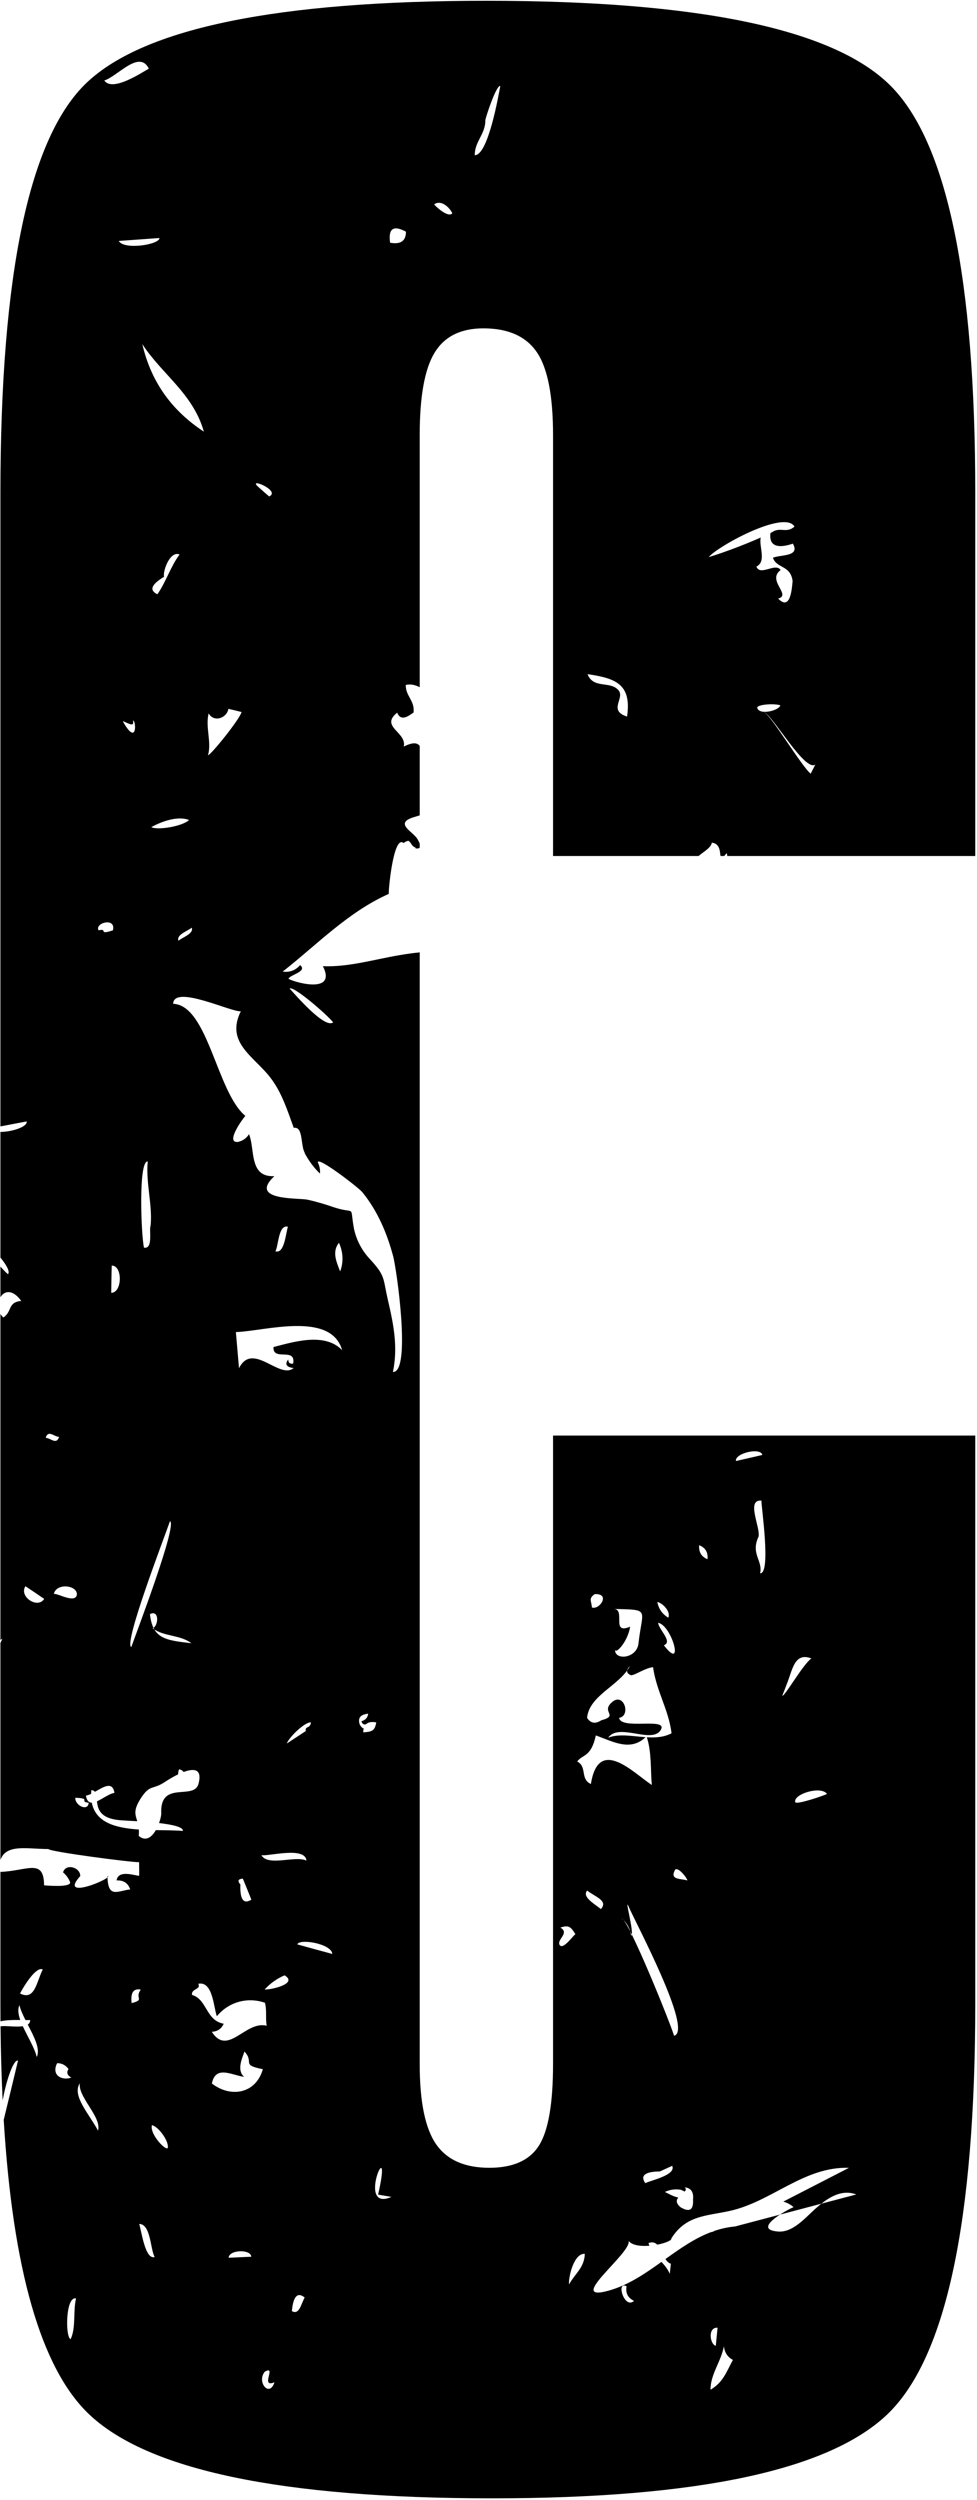 <?xml version="1.0" encoding="UTF-8"?>
<svg width="199px" height="509px" viewBox="0 0 199 509" version="1.1" xmlns="http://www.w3.org/2000/svg" xmlns:xlink="http://www.w3.org/1999/xlink">
    <!-- Generator: Sketch 43.1 (39012) - http://www.bohemiancoding.com/sketch -->
    <title>uE006-c1</title>
    <desc>Created with Sketch.</desc>
    <defs></defs>
    <g id="Page-1" stroke="none" stroke-width="1" fill="none" fill-rule="evenodd">
        <path d="M0.09,378.63 L0.09,334.465 C0.233,334.183 0.364,333.889 0.481,333.585 C0.347,333.672 0.217,333.763 0.09,333.856 L0.09,267.495 C0.244,267.759 0.441,268.006 0.685,268.226 C2.536,266.999 1.495,265.134 4.33,264.845 C2.52,262.377 0.857,262.799 0.09,264.099 L0.09,257.85 C0.56,258.398 1.057,258.926 1.619,259.413 C2.121,258.856 1.19,257.372 0.09,256.029 L0.09,230.443 C2.314,230.451 5.646,229.429 5.432,228.303 C3.651,228.636 1.871,228.981 0.09,229.32 L0.09,100.343 C0.09,55.682 5.974,27.82 17.743,16.756 C29.511,5.691 56.619,0.159 99.066,0.159 C142.319,0.159 169.728,5.893 181.295,17.359 C192.863,28.826 198.646,56.487 198.646,100.343 L198.646,174.273 L148.129,174.273 C148.122,174.095 148.087,173.898 148.022,173.678 C147.816,173.933 147.644,174.128 147.501,174.273 L146.763,174.273 C146.609,173.51 146.716,171.726 144.99,171.559 C144.822,172.636 143.24,173.431 142.291,174.273 L112.646,174.273 L112.646,88.574 C112.646,80.527 111.539,74.895 109.326,71.676 C107.113,68.457 103.492,66.848 98.463,66.848 C93.836,66.848 90.517,68.507 88.505,71.827 C86.493,75.146 85.487,80.728 85.487,88.574 L85.487,139.904 C84.616,139.478 83.707,139.192 82.646,139.446 C82.623,141.786 84.521,142.608 84.231,145.063 C83.236,145.735 81.674,146.997 80.898,145.086 C77.311,147.958 82.912,149.058 82.241,151.988 C84.035,151.091 84.993,151.177 85.487,151.856 L85.487,165.997 C85.107,166.11 84.679,166.234 84.208,166.384 C80.25,167.634 84.116,169.313 84.995,170.773 C85.237,171.167 85.396,171.49 85.487,171.752 L85.487,172.555 C85.33,172.757 84.993,172.782 84.589,172.706 C84.62,172.662 84.65,172.615 84.678,172.564 C83.799,172.309 83.822,171.545 83.162,171.163 C82.697,171.283 82.397,171.454 82.225,171.648 C82.206,171.634 82.188,171.62 82.171,171.607 C80.158,169.985 79.105,181.103 79.186,181.983 C70.876,185.689 64.639,192.267 57.579,197.803 C58.979,198.011 60.148,197.571 61.144,196.482 C62.66,197.803 59.165,198.405 58.771,199.227 C58.644,199.551 68.874,202.91 65.773,196.702 C71.015,196.922 76.327,195.29 81.442,194.444 C82.791,194.21 84.139,194.025 85.487,193.889 L85.487,420.206 C85.487,427.851 86.594,433.282 88.807,436.501 C91.02,439.72 94.641,441.329 99.67,441.329 C104.498,441.329 107.868,439.82 109.779,436.803 C111.69,433.785 112.646,428.253 112.646,420.206 L112.646,292.261 L198.646,292.261 L198.646,407.834 C198.646,452.092 192.712,479.954 180.843,491.421 C168.974,502.888 142.117,508.621 100.273,508.621 C57.222,508.621 29.763,502.837 17.894,491.27 C8.32,481.94 2.607,462.04 0.756,431.571 C1.734,427.553 2.712,423.526 3.668,419.509 C2.681,419.246 1.193,423.907 0.54,427.625 C0.308,422.837 0.165,417.803 0.113,412.522 C0.288,412.511 0.463,412.5 0.64,412.49 C1.519,412.435 3.339,412.703 4.644,412.508 C5.602,414.602 7.034,416.887 7.488,418.779 C8.26,417.13 6.928,414.638 5.656,412.176 C5.968,411.974 6.152,411.679 6.137,411.251 C5.898,411.263 5.571,411.262 5.187,411.257 C4.656,410.197 4.187,409.164 3.959,408.229 C3.574,409.055 3.721,410.096 4.124,411.241 C2.795,411.225 1.202,411.241 0.104,411.511 C0.095,410.298 0.09,409.073 0.09,407.834 L0.09,381.092 C5.594,380.881 8.934,378.246 8.979,383.824 C9.118,383.824 14.407,384.357 14.291,383.21 C13.978,382.411 13.504,381.74 12.844,381.195 C13.365,379.296 16.351,380.13 16.351,381.936 C11.618,387.171 23.376,382.226 21.894,381.913 C21.941,386.638 24.001,384.913 26.523,384.658 C26.084,383.372 25.158,382.759 23.746,382.828 C24.082,380.547 27.53,381.89 28.352,381.879 C28.352,380.964 28.352,380.037 28.329,379.111 C26.952,379.192 9.997,376.968 9.858,376.435 C5.493,376.435 1.313,375.342 0.09,378.63 Z M27.959,370.78 C26.288,370.676 24.884,370.613 24.281,370.551 C20.382,370.173 19.914,368.297 19.752,366.72 C20.916,366.207 22.29,365.146 23.311,365.007 C22.916,362.537 21.071,363.804 19.337,364.787 C19.182,364.593 18.953,364.468 18.61,364.436 C18.584,364.7 18.568,364.954 18.562,365.201 C18.184,365.383 17.825,365.519 17.501,365.563 C17.678,366.623 18.117,366.995 18.697,366.997 C19.5,371.107 23.658,372.16 28.278,372.463 C28.304,372.845 28.303,373.272 28.26,373.761 C29.725,375.001 30.932,373.99 31.74,372.585 C33.692,372.616 35.601,372.615 37.254,372.752 C37.349,371.944 35.083,371.458 32.397,371.15 C32.7,370.315 32.857,369.55 32.843,369.199 C32.531,362.308 39.509,366.628 40.435,363.153 C41.264,359.993 39.383,360.012 37.4,360.752 C37.157,360.446 36.844,360.239 36.49,360.223 C36.418,360.215 36.311,360.664 36.27,361.239 C35.042,361.829 33.976,362.521 33.746,362.678 C30.992,364.555 30.587,363.072 28.55,366.315 C27.139,368.607 27.567,369.446 27.959,370.78 Z M59.834,229.621 C58.556,226.115 57.436,222.521 55.185,219.539 C51.817,215.057 45.845,212.359 49.051,205.873 C47.246,206.151 35.407,200.361 35.268,204.356 C42.374,204.657 44.133,222.342 49.977,227.182 C49.583,227.553 45.764,232.741 48.461,232.486 C49.433,232.266 50.197,231.734 50.718,230.9 C51.991,233.957 50.648,239.713 55.879,239.447 C50.544,244.461 60.67,243.847 62.591,244.23 C64.431,244.635 66.237,245.168 68.031,245.793 C72.648,247.299 71.167,245.04 72.104,250.182 C72.637,252.591 73.771,254.699 75.472,256.471 C78.516,259.806 77.995,260.211 78.967,264.473 C80.136,269.499 81.108,274.132 80.032,279.32 C83.804,279.459 80.772,258.161 80.055,255.66 C78.805,251.004 76.861,246.442 73.771,242.678 C73.053,241.798 64.524,235.208 64.744,236.679 C65.091,237.385 65.242,238.126 65.172,238.925 C63.866,237.676 62.867,236.259 62.044,234.746 C62.064,234.746 62.085,234.746 62.106,234.746 C61.185,233.317 61.822,229.252 59.834,229.621 Z M133.871,456.982 C133.439,456.552 132.885,456.363 132.084,456.658 C132.14,456.846 132.204,457.027 132.276,457.2 C130.524,457.341 128.763,457.138 128.042,456.218 C128.701,458.65 114.953,468.841 123.98,466.34 C127.982,465.22 131.378,462.883 134.732,460.487 C135.39,461.207 136.015,461.961 136.424,462.923 C136.505,462.24 136.574,461.557 136.644,460.862 C136.181,460.726 135.835,460.366 135.541,459.908 C138.541,457.76 141.544,455.639 144.955,454.375 C144.935,454.396 144.914,454.416 144.894,454.437 C145.138,454.376 145.373,454.274 145.6,454.148 C146.901,453.715 148.262,453.409 149.706,453.276 C149.707,453.277 149.708,453.278 149.708,453.279 L174.416,446.759 C171.141,445.543 168.271,447.708 165.968,449.77 C163.978,451.553 161.489,454.529 158.504,454.309 C152.937,453.892 160.378,449.839 161.64,449.341 C161.012,448.796 160.307,448.43 159.549,448.214 L172.921,441.336 C163.744,441.035 157.17,448.262 148.572,450.126 C143.839,451.157 139.695,451.006 136.744,455.708 C136.871,456.103 135.545,456.659 133.871,456.982 Z M139.461,446.171 C139.208,446.05 138.957,445.929 138.7,445.809 C137.566,445.612 136.467,445.763 135.425,446.249 C136.308,446.668 137.236,447.227 138.157,447.378 C137.738,447.903 137.632,448.53 138.612,449.353 C140.441,450.453 141.286,449.932 141.158,447.789 C141.32,446.272 140.753,445.438 139.469,445.311 C139.803,445.608 139.717,445.885 139.461,446.171 Z M131.754,353.681 C133.51,353.783 135.241,353.686 136.787,352.867 C136.162,347.945 133.744,344.448 133.014,339.41 C131.371,339.595 129.508,340.973 128.559,341.066 C127.541,340.684 127.459,340.047 128.327,339.144 C126.221,343.185 120.03,345.085 119.578,349.729 C120.296,350.852 121.268,351.014 122.472,350.227 C126.198,349.219 122.24,348.582 124.705,346.498 C127.078,344.482 128.57,349.323 126.105,349.729 C126.476,352.23 135.85,349.624 134.658,352.056 C133.014,355.264 126.048,350.609 123.883,353.77 C126.09,352.9 128.811,353.482 131.491,353.665 C128.373,356.668 124.706,354.488 121.362,353.308 C120.39,357.79 118.688,357.107 117.566,358.612 C119.649,359.701 118.11,362.191 120.355,363.198 C121.906,353.366 129.035,360.963 132.761,363.395 C132.49,360.237 132.738,356.757 131.754,353.681 Z M155.528,144.908 C157.096,145.604 163.269,156.051 165.123,157.51 C165.436,156.885 165.76,156.271 166.072,155.657 C163.931,157.188 157.431,145.666 155.541,144.909 C156.914,145.011 158.865,144.279 158.927,143.578 C157.481,143.161 154.298,143.439 154.229,144.065 C154.338,144.608 154.865,144.856 155.528,144.908 Z M74.545,351.04 C74.08,351.168 73.776,350.958 73.62,350.412 C74.43,350.203 74.882,349.694 74.997,348.883 C73.389,349.034 72.81,349.787 73.296,351.141 C73.589,351.607 73.854,351.853 74.087,351.884 C74.025,352.119 73.99,352.385 73.981,352.683 C75.683,352.556 76.342,352.451 76.632,350.656 C75.686,350.476 74.988,350.603 74.545,351.04 Z M154.946,109.432 C154.546,111.278 156.176,114.298 154.07,115.344 C154.834,117.382 157.959,114.452 159,116.05 C156.13,118.193 161.28,121.123 158.503,121.864 C161.037,124.516 161.303,119.698 161.442,118.297 C161.037,115.02 158.19,115.772 157.438,113.56 C158.746,112.9 163.109,113.41 161.488,110.677 C158.906,111.564 156.542,111.519 156.936,108.507 C157.045,108.454 157.152,108.401 157.257,108.349 C158.912,107.191 160.174,108.673 161.829,107.202 C159.792,103.74 146.159,111.21 144.354,113.421 C147.442,112.487 151.624,110.909 154.946,109.432 Z M52.741,99.245 C50.009,96.929 57.37,99.894 54.824,101.075 C54.118,100.461 53.423,99.859 52.741,99.245 Z M10.969,324.497 C11.467,322.239 15.668,322.667 15.668,324.59 C15.402,326.57 11.872,324.37 10.969,324.497 Z M135.219,334.952 C137.094,334.234 134.201,331.802 134.05,330.378 C136.874,330.876 139.466,340.477 135.219,334.952 Z M59.803,278.518 C58.311,278.322 57.963,277.731 58.716,276.758 C58.716,277.441 59.04,277.719 59.711,277.604 C60.313,274.187 55.521,277.233 55.707,274.234 C59.896,273.168 66.134,271.211 69.687,274.87 C67.395,266.822 53.728,271.049 48.045,271.188 C48.265,273.643 48.462,276.098 48.682,278.553 C51.448,273.006 56.945,280.939 59.803,278.518 Z M57.961,402.149 C60.831,403.863 55.068,405.137 53.899,405.032 C55.045,403.782 56.387,402.82 57.961,402.149 Z M22.656,263.199 C22.69,261.346 22.702,259.505 22.76,257.652 C25.028,257.652 24.912,263.199 22.656,263.199 Z M145.798,477.572 C144.594,477.294 144.108,473.75 146.157,473.889 C146.029,475.117 145.914,476.344 145.798,477.572 Z M39.065,188.862 C39.447,190.09 37.433,190.68 36.345,191.514 C35.94,190.287 37.954,189.684 39.065,188.862 Z M134.406,442.076 C131.373,442.111 130.378,442.899 131.42,444.45 C132.82,443.825 137.75,442.771 136.917,440.93 C136.084,441.312 135.239,441.694 134.406,442.076 Z M30.634,48.59 C28.482,48.752 26.341,48.891 24.188,49.053 C25.276,50.976 32.578,49.771 32.463,48.463 C31.849,48.497 31.247,48.544 30.634,48.59 Z M56.085,254.735 C56.722,253.854 56.652,249.222 58.643,249.743 C58.191,251.133 57.937,255.36 56.085,254.735 Z M79.458,49.416 C79.053,46.532 80.117,45.779 82.686,47.169 C82.686,49.451 81.124,49.705 79.458,49.416 Z M44.173,410.472 C43.513,408.816 43.386,403.234 40.377,403.871 C41.037,405.075 38.884,404.82 39.116,406.141 C42.217,407.044 41.893,411.34 45.562,412.001 C45.111,413.031 44.324,413.576 43.143,413.645 C46.418,418.752 50.017,411.283 54.311,412.418 C54.056,410.761 54.38,409.198 53.952,407.727 C50.365,406.5 46.569,407.577 44.173,410.472 Z M117.205,393.773 C116.279,392.326 115.897,391.828 114.138,392.43 C116.082,393.53 113.42,394.827 113.964,395.916 C114.601,397.143 116.73,394.04 117.205,393.773 Z M48.965,383.663 C48.85,386.709 49.602,387.74 51.199,386.744 C50.632,385.308 50.042,383.883 49.463,382.459 C48.491,382.528 48.329,382.934 48.965,383.663 Z M59.454,470.509 C59.72,467.486 60.611,466.56 62.058,467.741 C61.306,469.096 60.947,471.366 59.454,470.509 Z M77.016,446.792 C77.918,446.954 78.821,447.105 79.724,447.255 C72.225,450.567 80.198,432.849 77.016,446.792 Z M9.297,292.717 C9.864,291.026 10.952,292.485 12.04,292.531 C11.473,294.222 10.385,292.775 9.297,292.717 Z M144.724,486.511 L149.284,480.443 C147.895,483.002 147.293,484.983 144.724,486.511 Z M149.279,480.444 C148.168,479.842 147.578,478.915 147.45,477.653 C146.883,480.768 144.719,483.316 144.719,486.512 L149.279,480.444 Z M20.078,189.394 C22.115,188.954 19.812,190.448 22.995,189.405 C23.689,186.672 19.222,187.888 20.078,189.394 Z M88.431,41.617 C89.739,40.61 91.486,42.08 92.135,43.424 C91.348,44.373 88.975,42.277 88.431,41.617 Z M98.85,24.477 C98.908,27.28 96.675,28.797 96.698,31.6 C99.44,31.634 101.558,19.312 101.905,17.494 C101.084,17.309 98.989,23.667 98.85,24.477 Z M160.331,342.655 C160.019,343.512 159.671,344.369 159.336,345.226 C159.833,345.434 163.479,338.926 165.261,337.629 C161.801,336.309 161.419,339.98 160.331,342.655 Z M13.953,421.221 C13.363,420.434 12.611,420.029 11.638,420.029 C10.389,422.495 12.611,423.642 14.532,422.97 C13.687,422.518 13.502,421.939 13.953,421.221 Z M30.679,249.509 C31.084,245.282 29.684,240.939 30.089,236.458 C28.145,236.238 28.758,251.559 29.325,254.003 C31.269,254.35 30.297,250.332 30.679,249.509 Z M137.571,380.57 C138.288,380.234 139.874,382.226 140.013,382.84 C138.751,382.4 136.217,382.817 137.571,380.57 Z M55.905,484.997 C54.863,488.204 52.224,484.904 53.937,482.842 C56.46,481.406 52.872,486.236 55.905,484.997 Z M30.815,168.397 C32.817,167.274 36.173,166.035 38.499,166.938 C37.319,168.166 32.215,169.092 30.815,168.397 Z M142.407,314.584 C142.291,316.159 143.02,316.981 144.108,317.444 C144.259,315.858 143.541,315.036 142.407,314.584 Z M28.984,70.05 C32.965,76.199 39.295,80.067 41.529,87.884 C35.36,83.831 30.87,78.179 28.984,70.05 Z M31.063,331.48 C33.436,333.252 36.607,332.754 38.991,334.538 C33.621,333.924 31.087,333.6 30.543,328.608 C32.556,327.624 32.267,331.179 31.063,331.48 Z M62.279,352.42 C62.105,351.285 63.228,352.003 63.32,350.648 C62.094,350.555 58.911,353.613 58.414,354.956 C59.698,354.111 60.994,353.265 62.279,352.42 Z M133.886,326.143 C134.904,326.317 136.687,328.065 136.119,329.339 C134.904,328.61 134.152,327.544 133.886,326.143 Z M168.446,365.205 C168.041,365.507 162.185,367.475 161.988,366.908 C161.456,365.31 167.138,363.48 168.446,365.205 Z M127.625,465.459 C127.382,466.814 127.868,467.81 129.141,468.424 C127.151,470.242 125.403,464.22 127.625,465.459 Z M30.951,432.651 C30.407,434.527 34.087,438.267 34.192,437.179 C34.342,435.801 32.294,432.963 30.951,432.651 Z M43.156,424.173 C46.998,427.138 52.125,426.269 53.537,421.255 C48.942,420.363 51.928,419.877 49.752,417.63 C49.938,417.815 47.854,421.267 49.729,422.818 C47.253,422.506 43.92,420.352 43.156,424.173 Z M27.086,146.728 C27.491,148.338 25.547,146.867 25.014,146.844 C28.081,152.299 27.699,146.381 27.086,146.728 Z M28.668,405.054 C27.337,406.93 29.617,407.046 26.816,407.811 C26.562,405.68 27.175,404.765 28.668,405.054 Z M62.414,378.789 C60.134,377.7 54.637,380.063 53.237,377.689 C54.66,377.955 62.171,375.847 62.414,378.789 Z M16.258,424.128 C15.853,426.931 20.783,431.054 19.962,433.764 C18.203,430.417 14.58,426.63 16.258,424.128 Z M46.525,144.308 C46.189,146.219 43.562,147.134 42.497,145.234 C41.791,148.095 43.157,151.106 42.359,153.746 C42.833,153.874 48.886,146.369 49.198,144.956 C48.307,144.736 47.427,144.516 46.525,144.308 Z M18.067,367.021 C17.928,368.863 15.266,367.589 15.336,366.002 C18.704,366.095 16.007,366.778 18.067,367.021 Z M124.935,327.551 C127.609,327.516 124.311,332.913 128.349,331.164 C127.829,334.534 124.959,337.221 125.329,335.554 C124.739,338.09 129.692,337.858 130.051,334.569 C130.838,327.401 132.597,327.76 124.935,327.551 Z M30.318,13.977 C28.964,14.707 22.9,18.818 21.245,16.386 C23.965,15.54 28.374,10.039 30.318,13.977 Z M8.709,400.955 C7.448,403.398 7.124,407.394 4.08,405.842 C4.763,404.51 7.332,400.248 8.709,400.955 Z M33.415,117.431 C30.8,118.994 30.348,120.175 32.061,120.986 C33.866,118.38 34.769,115.277 36.574,112.891 C34.7,112.046 33.126,116.157 33.415,117.431 Z M119.669,137.245 C125.293,138.078 128.707,139.202 127.723,145.884 C123.777,144.622 127.353,142.155 125.976,140.522 C124.286,138.542 120.872,140.325 119.669,137.245 Z M128.099,388.271 C127.012,385.642 129.291,393.749 128.574,394.085 C128.343,392.649 127.718,391.468 126.653,390.541 C128.146,391.132 136.444,411.618 137.3,414.456 C141.258,413.471 129.43,391.375 128.099,388.271 Z M26.747,335.315 C25.115,334.69 33.459,313.056 34.616,309.698 C36.213,310.277 27.719,332.536 26.747,335.315 Z M9.003,325.515 C7.626,327.634 3.807,325.006 5.184,322.933 C6.469,323.79 7.753,324.647 9.003,325.515 Z M60.561,395.849 C60.943,394.609 67.563,395.698 67.679,397.794 C65.306,397.157 62.934,396.509 60.561,395.849 Z M154.817,320.301 C157.131,320.452 155.002,306.381 155.094,305.501 C151.865,305.211 154.99,311.118 154.493,312.866 C152.849,316.364 155.43,317.719 154.817,320.301 Z M119.612,384.879 C120.931,386.06 124.033,386.894 122.378,388.666 C121.359,387.74 118.408,386.223 119.612,384.879 Z M69.286,258.845 C68.569,256.992 67.55,254.838 69.043,253.019 C69.9,254.942 70.004,256.888 69.286,258.845 Z M153.505,296.619 C154.096,296.481 154.709,296.342 155.276,296.203 C154.929,294.604 149.64,295.844 149.895,297.442 C151.11,297.164 152.302,296.897 153.505,296.619 Z M31.516,459.493 C29.572,460.13 28.831,454.258 28.357,452.764 C30.752,452.764 30.613,458.08 31.516,459.493 Z M67.862,208.144 C66.149,209.488 60.27,202.643 58.997,201.265 C59.703,200.582 66.681,206.616 67.862,208.144 Z M15.49,467.925 C14.853,470.542 15.513,473.82 14.39,476.217 C13.279,475.927 13.326,467.404 15.49,467.925 Z M51.181,459.436 C49.641,459.506 48.102,459.575 46.575,459.645 C46.621,458 51.076,457.838 51.181,459.436 Z M119.114,458.849 C119.033,461.663 117.135,462.844 115.897,465.08 C115.781,463.377 116.95,458.687 119.114,458.849 Z M120.561,327.251 C120.48,325.896 119.809,325.514 121.116,324.541 C124.438,324.367 122.112,327.83 120.561,327.251 Z" id="uE006-c1" fill="#000000"></path>
    </g>
</svg>
